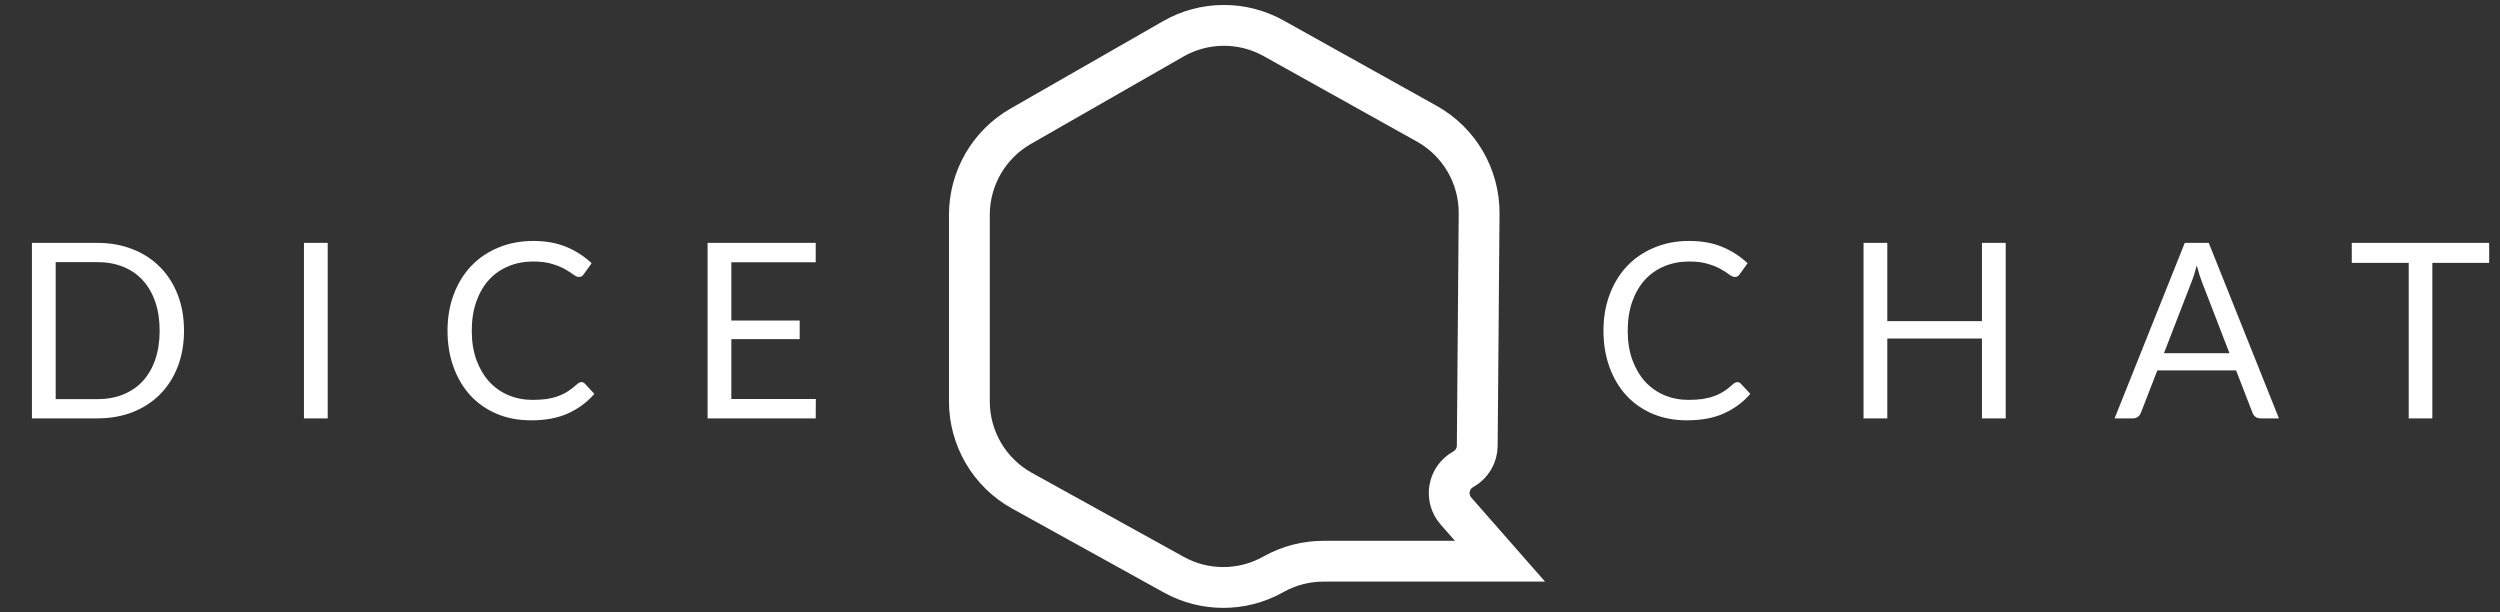 <svg width="245" height="60" viewBox="0 0 245 60" fill="none" xmlns="http://www.w3.org/2000/svg">
<rect x="0" y="0" width="245" height="60" fill="#333333" stroke="none"/>
<path d="M114.975 3.81L100.029 12.373C96.918 14.155 95 17.465 95 21.05V39.341C95 42.979 96.976 46.33 100.159 48.091L115.039 56.322C118.051 57.989 121.708 57.989 124.72 56.322L124.851 56.25C126.333 55.43 127.997 55 129.69 55H147L142.683 50.081C141.561 48.802 141.908 46.814 143.396 45.991C144.238 45.525 144.763 44.642 144.771 43.68L144.953 20.935C144.982 17.281 143.015 13.902 139.823 12.122L124.816 3.753C121.753 2.045 118.018 2.066 114.975 3.81Z" stroke="white" stroke-width="4"/>
<path d="M170.268 37.448C170.396 37.448 170.508 37.5 170.604 37.604L171.528 38.6C170.824 39.416 169.968 40.052 168.96 40.508C167.96 40.964 166.748 41.192 165.324 41.192C164.092 41.192 162.972 40.98 161.964 40.556C160.956 40.124 160.096 39.524 159.384 38.756C158.672 37.98 158.12 37.052 157.728 35.972C157.336 34.892 157.14 33.704 157.14 32.408C157.14 31.112 157.344 29.924 157.752 28.844C158.16 27.764 158.732 26.836 159.468 26.06C160.212 25.284 161.1 24.684 162.132 24.26C163.164 23.828 164.304 23.612 165.552 23.612C166.776 23.612 167.856 23.808 168.792 24.2C169.728 24.592 170.552 25.124 171.264 25.796L170.496 26.864C170.448 26.944 170.384 27.012 170.304 27.068C170.232 27.116 170.132 27.14 170.004 27.14C169.86 27.14 169.684 27.064 169.476 26.912C169.268 26.752 168.996 26.576 168.66 26.384C168.324 26.192 167.904 26.02 167.4 25.868C166.896 25.708 166.276 25.628 165.54 25.628C164.652 25.628 163.84 25.784 163.104 26.096C162.368 26.4 161.732 26.844 161.196 27.428C160.668 28.012 160.256 28.724 159.96 29.564C159.664 30.404 159.516 31.352 159.516 32.408C159.516 33.48 159.668 34.436 159.972 35.276C160.284 36.116 160.704 36.828 161.232 37.412C161.768 37.988 162.396 38.428 163.116 38.732C163.844 39.036 164.628 39.188 165.468 39.188C165.98 39.188 166.44 39.16 166.848 39.104C167.264 39.04 167.644 38.944 167.988 38.816C168.34 38.688 168.664 38.528 168.96 38.336C169.264 38.136 169.564 37.9 169.86 37.628C169.996 37.508 170.132 37.448 170.268 37.448ZM196.559 23.804V41H194.231V33.176H184.955V41H182.627V23.804H184.955V31.472H194.231V23.804H196.559ZM218.487 34.616L215.787 27.62C215.707 27.412 215.623 27.172 215.535 26.9C215.447 26.62 215.363 26.324 215.283 26.012C215.115 26.66 214.943 27.2 214.767 27.632L212.067 34.616H218.487ZM223.335 41H221.535C221.327 41 221.159 40.948 221.031 40.844C220.903 40.74 220.807 40.608 220.743 40.448L219.135 36.296H211.419L209.811 40.448C209.763 40.592 209.671 40.72 209.535 40.832C209.399 40.944 209.231 41 209.031 41H207.231L214.107 23.804H216.459L223.335 41ZM243.938 25.76H238.37V41H236.054V25.76H230.474V23.804H243.938V25.76Z" fill="white"/>
<path d="M18.033 32.408C18.033 33.696 17.829 34.868 17.421 35.924C17.013 36.98 16.437 37.884 15.693 38.636C14.949 39.388 14.053 39.972 13.005 40.388C11.965 40.796 10.813 41 9.549 41H3.129V23.804H9.549C10.813 23.804 11.965 24.012 13.005 24.428C14.053 24.836 14.949 25.42 15.693 26.18C16.437 26.932 17.013 27.836 17.421 28.892C17.829 29.948 18.033 31.12 18.033 32.408ZM15.645 32.408C15.645 31.352 15.501 30.408 15.213 29.576C14.925 28.744 14.517 28.04 13.989 27.464C13.461 26.888 12.821 26.448 12.069 26.144C11.317 25.84 10.477 25.688 9.549 25.688H5.457V39.116H9.549C10.477 39.116 11.317 38.964 12.069 38.66C12.821 38.356 13.461 37.92 13.989 37.352C14.517 36.776 14.925 36.072 15.213 35.24C15.501 34.408 15.645 33.464 15.645 32.408ZM32.115 41H29.787V23.804H32.115V41ZM56.985 37.448C57.113 37.448 57.225 37.5 57.321 37.604L58.245 38.6C57.541 39.416 56.685 40.052 55.677 40.508C54.677 40.964 53.465 41.192 52.041 41.192C50.809 41.192 49.689 40.98 48.681 40.556C47.673 40.124 46.813 39.524 46.101 38.756C45.389 37.98 44.837 37.052 44.445 35.972C44.053 34.892 43.857 33.704 43.857 32.408C43.857 31.112 44.061 29.924 44.469 28.844C44.877 27.764 45.449 26.836 46.185 26.06C46.929 25.284 47.817 24.684 48.849 24.26C49.881 23.828 51.021 23.612 52.269 23.612C53.493 23.612 54.573 23.808 55.509 24.2C56.445 24.592 57.269 25.124 57.981 25.796L57.213 26.864C57.165 26.944 57.101 27.012 57.021 27.068C56.949 27.116 56.849 27.14 56.721 27.14C56.577 27.14 56.401 27.064 56.193 26.912C55.985 26.752 55.713 26.576 55.377 26.384C55.041 26.192 54.621 26.02 54.117 25.868C53.613 25.708 52.993 25.628 52.257 25.628C51.369 25.628 50.557 25.784 49.821 26.096C49.085 26.4 48.449 26.844 47.913 27.428C47.385 28.012 46.973 28.724 46.677 29.564C46.381 30.404 46.233 31.352 46.233 32.408C46.233 33.48 46.385 34.436 46.689 35.276C47.001 36.116 47.421 36.828 47.949 37.412C48.485 37.988 49.113 38.428 49.833 38.732C50.561 39.036 51.345 39.188 52.185 39.188C52.697 39.188 53.157 39.16 53.565 39.104C53.981 39.04 54.361 38.944 54.705 38.816C55.057 38.688 55.381 38.528 55.677 38.336C55.981 38.136 56.281 37.9 56.577 37.628C56.713 37.508 56.849 37.448 56.985 37.448ZM79.952 39.104L79.94 41H69.344V23.804H79.94V25.7H71.672V31.412H78.368V33.236H71.672V39.104H79.952Z" fill="white"/>
</svg>
